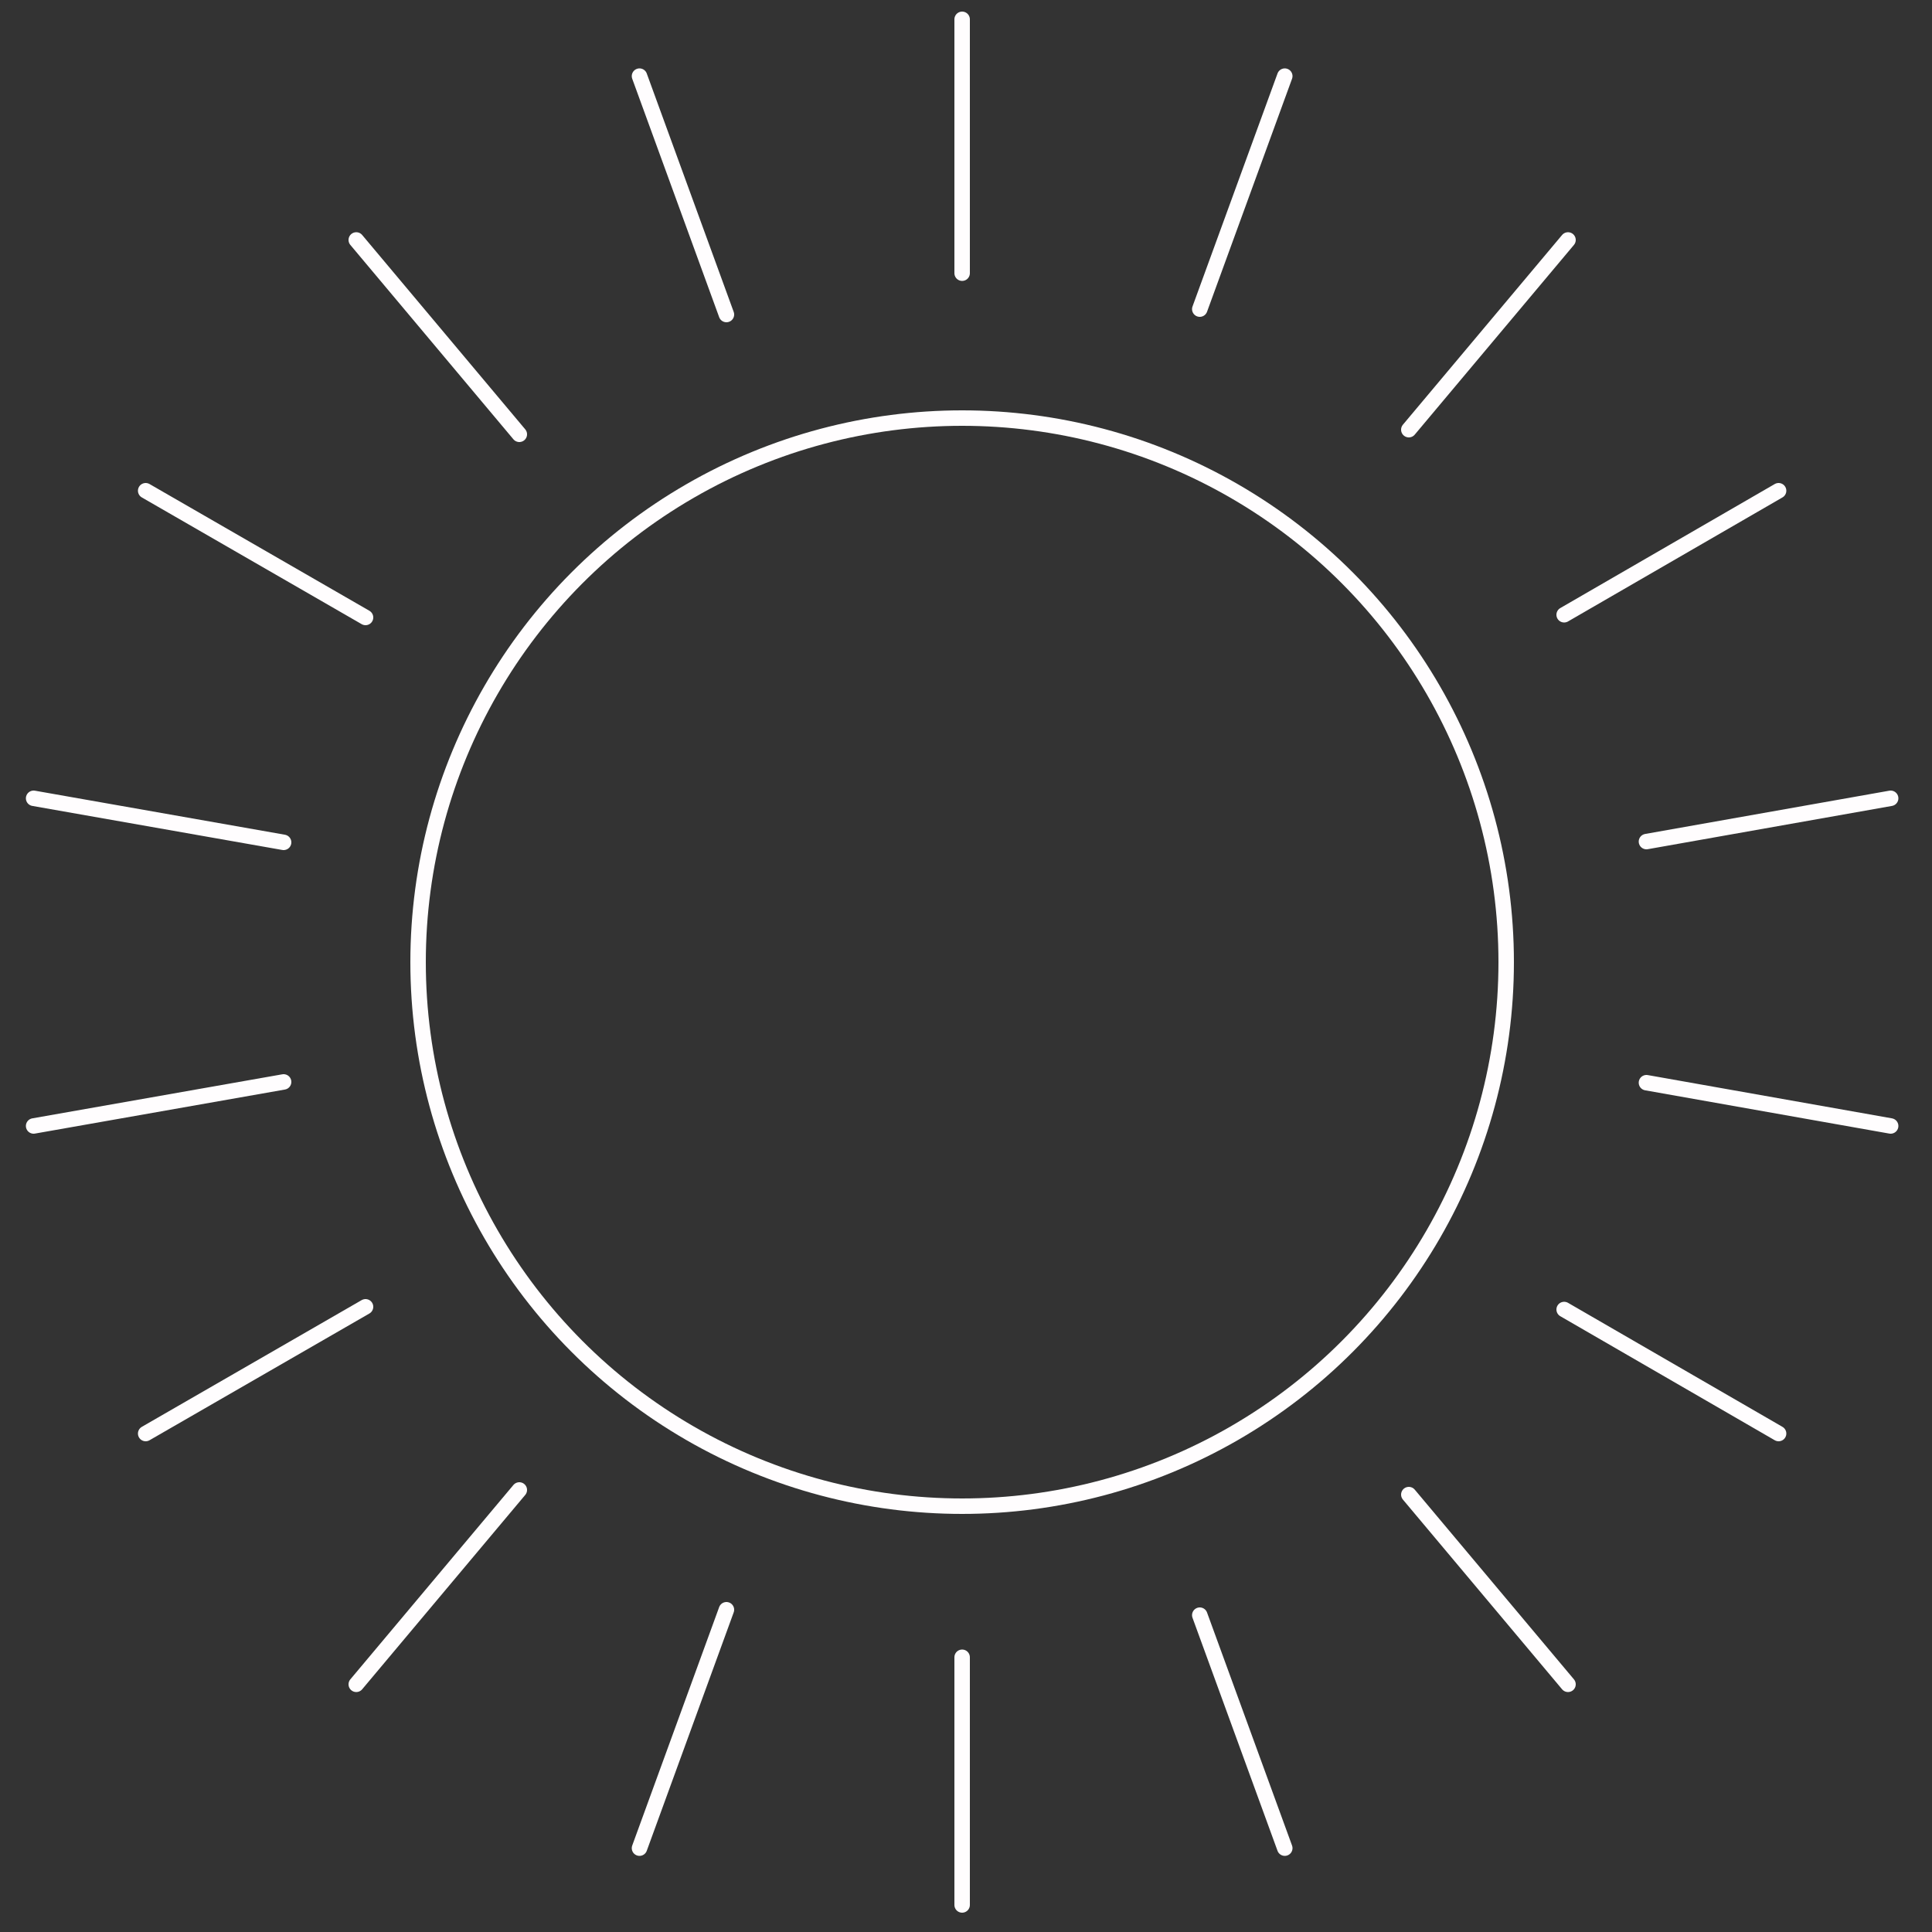 <?xml version="1.0" encoding="utf-8"?>
<!-- Generator: Adobe Illustrator 19.1.0, SVG Export Plug-In . SVG Version: 6.00 Build 0)  -->
<svg version="1.1" id="Layer_1" xmlns="http://www.w3.org/2000/svg" xmlns:xlink="http://www.w3.org/1999/xlink" x="0px" y="0px"
	 viewBox="0 0 500 500" style="enable-background:new 0 0 500 500;" xml:space="preserve">
<rect x="0" y="0" width="500" height="500" fill="#333333" stroke="none"/>
<style type="text/css">
	.st0{fill:none;stroke:#FFFDFE;stroke-width:4;stroke-linecap:round;stroke-miterlimit:10;}
</style>
<circle class="st0" cx="249" cy="249" r="140.8"/>
<line class="st0" x1="249" y1="428.9" x2="249" y2="493"/>
<line class="st0" x1="249" y1="5" x2="249" y2="70.7"/>
<line class="st0" x1="310.5" y1="418" x2="332.5" y2="478.3"/>
<line class="st0" x1="165.5" y1="19.7" x2="188" y2="81.4"/>
<line class="st0" x1="364.6" y1="386.8" x2="405.8" y2="435.9"/>
<line class="st0" x1="92.2" y1="62.1" x2="134.4" y2="112.4"/>
<line class="st0" x1="404.8" y1="338.9" x2="460.3" y2="371"/>
<line class="st0" x1="37.7" y1="127" x2="94.6" y2="159.8"/>
<line class="st0" x1="426.1" y1="280.2" x2="489.3" y2="291.4"/>
<line class="st0" x1="8.7" y1="206.6" x2="73.4" y2="218"/>
<line class="st0" x1="426.1" y1="217.8" x2="489.3" y2="206.6"/>
<line class="st0" x1="8.7" y1="291.4" x2="73.4" y2="280"/>
<line class="st0" x1="404.8" y1="159.1" x2="460.3" y2="127"/>
<line class="st0" x1="37.7" y1="371" x2="94.6" y2="338.2"/>
<line class="st0" x1="364.6" y1="111.2" x2="405.8" y2="62.1"/>
<line class="st0" x1="92.2" y1="435.9" x2="134.4" y2="385.6"/>
<line class="st0" x1="310.5" y1="80" x2="332.5" y2="19.7"/>
<line class="st0" x1="165.5" y1="478.3" x2="188" y2="416.6"/>
</svg>
